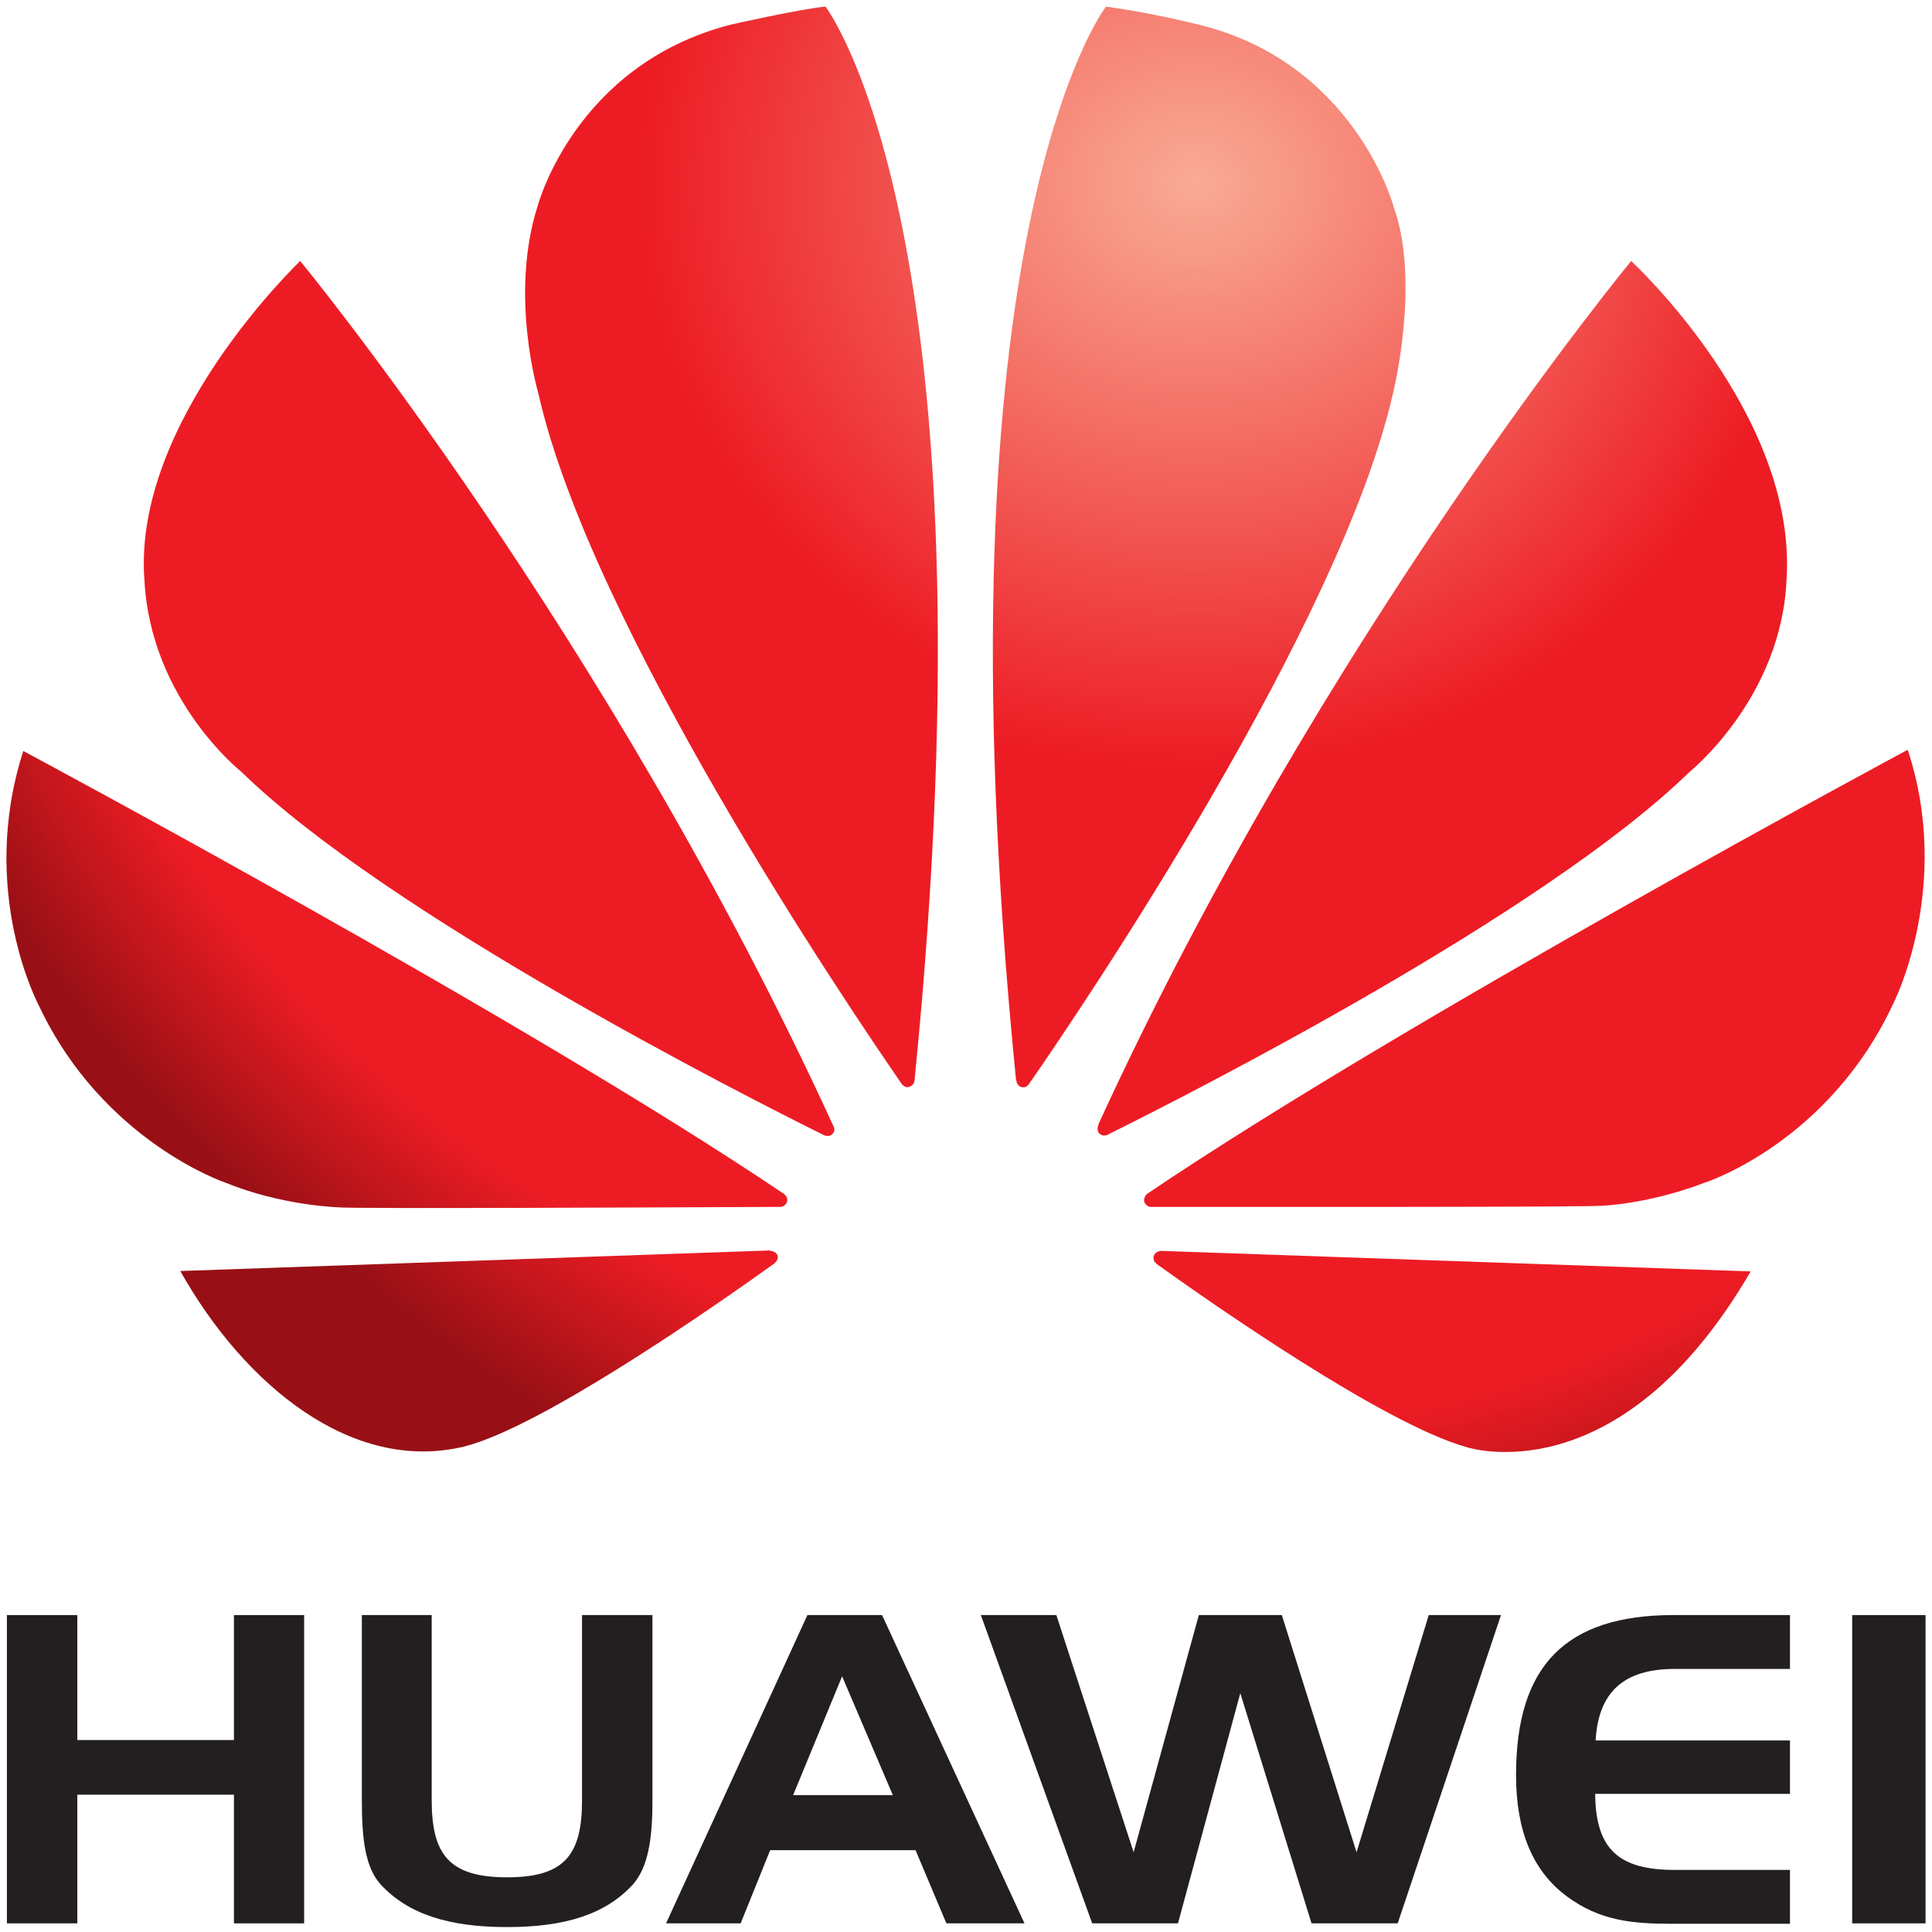 <?xml version="1.0" encoding="UTF-8"?>
<svg width="47px" height="47px" viewBox="0 0 47 47" version="1.1" xmlns="http://www.w3.org/2000/svg" xmlns:xlink="http://www.w3.org/1999/xlink">
    <!-- Generator: sketchtool 52.4 (67378) - http://www.bohemiancoding.com/sketch -->
    <title>7BCA88E7-8DF7-4322-AA8C-9EA4EA8113B1@1.5x</title>
    <desc>Created with sketchtool.</desc>
    <defs>
        <radialGradient cx="54.065%" cy="16.393%" fx="54.065%" fy="16.393%" r="335.648%" gradientTransform="translate(0.541,0.164),scale(1,0.382),translate(-0.541,-0.164)" id="radialGradient-1">
            <stop stop-color="#F9AB95" offset="0%"></stop>
            <stop stop-color="#ED1C24" offset="42.009%"></stop>
            <stop stop-color="#ED1C24" offset="42.697%"></stop>
            <stop stop-color="#ED1C24" offset="87.256%"></stop>
            <stop stop-color="#981015" offset="100%"></stop>
        </radialGradient>
        <radialGradient cx="155.256%" cy="-8.833%" fx="155.256%" fy="-8.833%" r="200.583%" gradientTransform="translate(1.553,-0.088),scale(1,0.789),translate(-1.553,0.088)" id="radialGradient-2">
            <stop stop-color="#F9AB95" offset="0%"></stop>
            <stop stop-color="#ED1C24" offset="42.009%"></stop>
            <stop stop-color="#ED1C24" offset="42.697%"></stop>
            <stop stop-color="#ED1C24" offset="87.256%"></stop>
            <stop stop-color="#981015" offset="100%"></stop>
        </radialGradient>
        <radialGradient cx="173.312%" cy="-530.712%" fx="173.312%" fy="-530.712%" r="689.164%" gradientTransform="translate(1.733,-5.307),scale(0.336,1),translate(-1.733,5.307)" id="radialGradient-3">
            <stop stop-color="#F9AB95" offset="0%"></stop>
            <stop stop-color="#ED1C24" offset="42.009%"></stop>
            <stop stop-color="#ED1C24" offset="42.697%"></stop>
            <stop stop-color="#ED1C24" offset="87.256%"></stop>
            <stop stop-color="#981015" offset="100%"></stop>
        </radialGradient>
        <radialGradient cx="154.897%" cy="-124.129%" fx="154.897%" fy="-124.129%" r="303.108%" gradientTransform="translate(1.549,-1.241),scale(0.585,1),translate(-1.549,1.241)" id="radialGradient-4">
            <stop stop-color="#F9AB95" offset="0%"></stop>
            <stop stop-color="#ED1C24" offset="42.009%"></stop>
            <stop stop-color="#ED1C24" offset="42.697%"></stop>
            <stop stop-color="#ED1C24" offset="87.256%"></stop>
            <stop stop-color="#981015" offset="100%"></stop>
        </radialGradient>
        <radialGradient cx="167.376%" cy="16.395%" fx="167.376%" fy="16.395%" r="335.597%" gradientTransform="translate(1.674,0.164),scale(1,0.382),translate(-1.674,-0.164)" id="radialGradient-5">
            <stop stop-color="#F9AB95" offset="0%"></stop>
            <stop stop-color="#ED1C24" offset="42.009%"></stop>
            <stop stop-color="#ED1C24" offset="42.697%"></stop>
            <stop stop-color="#ED1C24" offset="87.256%"></stop>
            <stop stop-color="#981015" offset="100%"></stop>
        </radialGradient>
        <radialGradient cx="10.456%" cy="-530.502%" fx="10.456%" fy="-530.502%" r="688.627%" gradientTransform="translate(0.105,-5.305),scale(0.337,1),translate(-0.105,5.305)" id="radialGradient-6">
            <stop stop-color="#F9AB95" offset="0%"></stop>
            <stop stop-color="#ED1C24" offset="42.009%"></stop>
            <stop stop-color="#ED1C24" offset="42.697%"></stop>
            <stop stop-color="#ED1C24" offset="87.256%"></stop>
            <stop stop-color="#981015" offset="100%"></stop>
        </radialGradient>
        <radialGradient cx="9.208%" cy="-123.819%" fx="9.208%" fy="-123.819%" r="303.007%" gradientTransform="translate(0.092,-1.238),scale(0.586,1),translate(-0.092,1.238)" id="radialGradient-7">
            <stop stop-color="#F9AB95" offset="0%"></stop>
            <stop stop-color="#ED1C24" offset="42.009%"></stop>
            <stop stop-color="#ED1C24" offset="42.697%"></stop>
            <stop stop-color="#ED1C24" offset="87.256%"></stop>
            <stop stop-color="#981015" offset="100%"></stop>
        </radialGradient>
        <radialGradient cx="17.169%" cy="-8.837%" fx="17.169%" fy="-8.837%" r="200.91%" gradientTransform="translate(0.172,-0.088),scale(1,0.788),translate(-0.172,0.088)" id="radialGradient-8">
            <stop stop-color="#F9AB95" offset="0%"></stop>
            <stop stop-color="#ED1C24" offset="42.009%"></stop>
            <stop stop-color="#ED1C24" offset="42.697%"></stop>
            <stop stop-color="#ED1C24" offset="87.256%"></stop>
            <stop stop-color="#981015" offset="100%"></stop>
        </radialGradient>
    </defs>
    <g id="Pricing" stroke="none" stroke-width="1" fill="none" fill-rule="evenodd">
        <g id="01---Pricing_A" transform="translate(-830, -1508)" fill-rule="nonzero">
            <g id="Customers" transform="translate(256, 1392)">
                <g id="Huawei" transform="translate(574, 116)">
                    <polygon id="Shape" fill="#231F20" points="1.881 42.33 5.691 42.33 5.691 39.29 7.399 39.29 7.399 46.79 5.691 46.79 5.691 43.66 1.881 43.66 1.881 46.79 0.168 46.79 0.168 39.29 1.881 39.29"></polygon>
                    <path d="M10.502,43.79 C10.502,45.11 10.921,45.67 12.337,45.67 C13.749,45.67 14.159,45.11 14.159,43.79 L14.159,39.29 L15.872,39.29 L15.872,43.82 C15.872,44.78 15.756,45.44 15.391,45.85 C14.726,46.57 13.749,46.88 12.337,46.88 C10.921,46.88 9.938,46.57 9.266,45.85 C8.895,45.44 8.803,44.78 8.803,43.82 L8.803,39.29 L10.502,39.29 L10.502,43.79 Z" id="Shape" fill="#231F20"></path>
                    <path d="M19.295,43.67 L21.72,43.67 L20.486,40.78 L19.295,43.67 Z M21.458,39.29 L24.923,46.79 L23.023,46.79 L22.273,45.01 L18.736,45.01 L18.018,46.79 L16.203,46.79 L19.642,39.29 L21.458,39.29 Z" id="Shape" fill="#231F20"></path>
                    <polygon id="Shape" fill="#231F20" points="25.698 39.29 27.578 45.06 29.164 39.29 31.183 39.29 33.001 45.06 34.757 39.29 36.515 39.29 34.002 46.79 31.906 46.79 30.173 41.19 28.657 46.79 26.57 46.79 23.861 39.29"></polygon>
                    <path d="M38.817,42.34 L43.545,42.34 L43.545,43.64 L38.806,43.64 C38.817,45 39.392,45.49 40.744,45.49 L43.545,45.49 L43.545,46.8 L40.663,46.8 C39.682,46.8 38.918,46.72 38.126,46.14 C37.284,45.52 36.881,44.54 36.881,43.18 C36.881,40.52 38.09,39.29 40.712,39.29 L43.545,39.29 L43.545,40.6 L40.744,40.6 C39.504,40.6 38.884,41.16 38.817,42.34 Z" id="Shape" fill="#231F20"></path>
                    <polygon id="Shape" fill="#231F20" points="45.058 39.29 46.843 39.29 46.843 46.79 45.058 46.79"></polygon>
                    <path d="M24.718,26.28 L24.724,26.28 C24.735,26.41 24.834,26.44 24.834,26.44 C24.97,26.49 25.04,26.36 25.04,26.36 C26.42,24.37 32.618,15.18 33.887,9.57 C33.887,9.57 34.564,6.86 33.903,5.03 C33.903,5.03 32.969,1.53 29.164,0.6 C29.164,0.6 28.068,0.32 26.906,0.16 C26.906,0.16 22.655,5.63 24.718,26.28 Z" id="Shape" fill="url(#radialGradient-1)"></path>
                    <path d="M3.513,14.11 C3.666,17.04 5.876,18.78 5.876,18.78 C9.436,22.25 18.055,26.63 20.054,27.62 C20.081,27.63 20.185,27.66 20.246,27.59 C20.246,27.59 20.328,27.52 20.286,27.42 C14.802,15.44 7.303,6.35 7.303,6.35 C7.303,6.35 3.221,10.23 3.513,14.11 Z" id="Shape" fill="url(#radialGradient-2)"></path>
                    <path d="M4.386,30.92 C5.941,33.69 8.563,35.85 11.292,35.19 C13.178,34.72 17.44,31.74 18.846,30.73 L18.841,30.73 C18.951,30.64 18.919,30.55 18.919,30.55 C18.878,30.43 18.73,30.43 18.73,30.43 L18.73,30.42 L4.386,30.92 Z" id="Shape" fill="url(#radialGradient-3)"></path>
                    <path d="M0.954,24.48 C2.509,27.77 5.482,28.77 5.482,28.77 C6.852,29.33 8.224,29.37 8.224,29.37 C8.438,29.41 16.756,29.37 18.983,29.36 C19.08,29.36 19.131,29.27 19.131,29.27 C19.201,29.15 19.08,29.05 19.08,29.05 C12.78,24.8 0.567,18.27 0.567,18.27 C-0.544,21.71 0.954,24.48 0.954,24.48 Z" id="Shape" fill="url(#radialGradient-4)"></path>
                    <path d="M17.773,0.6 C13.975,1.58 13.077,5.02 13.077,5.02 C12.385,7.19 13.097,9.57 13.097,9.57 C14.361,15.2 20.602,24.44 21.944,26.38 C22.041,26.48 22.112,26.44 22.112,26.44 C22.246,26.41 22.25,26.28 22.25,26.26 C24.31,5.63 20.081,0.16 20.081,0.16 C19.458,0.22 17.773,0.6 17.773,0.6 Z" id="Shape" fill="url(#radialGradient-5)"></path>
                    <path d="M28.229,30.43 C28.229,30.43 28.102,30.45 28.068,30.55 C28.068,30.55 28.035,30.67 28.125,30.73 L28.125,30.74 C29.493,31.72 33.654,34.63 35.662,35.2 C35.662,35.2 39.371,36.46 42.589,30.93 L28.229,30.43 Z" id="Shape" fill="url(#radialGradient-6)"></path>
                    <path d="M27.911,29.04 C27.911,29.04 27.804,29.12 27.84,29.25 C27.84,29.25 27.901,29.36 27.985,29.36 C30.241,29.36 38.787,29.37 39.006,29.33 C39.006,29.33 40.109,29.29 41.474,28.77 C41.474,28.77 44.513,27.8 46.088,24.35 C46.088,24.35 47.497,21.53 46.409,18.24 C46.409,18.24 34.213,24.78 27.911,29.04 Z" id="Shape" fill="url(#radialGradient-7)"></path>
                    <path d="M26.717,27.36 L26.724,27.36 C26.724,27.36 26.654,27.5 26.76,27.59 C26.76,27.59 26.859,27.66 26.954,27.6 C29.01,26.58 37.559,22.23 41.1,18.78 C41.1,18.78 43.343,16.98 43.462,14.09 C43.721,10.07 39.682,6.35 39.682,6.35 C39.682,6.35 32.196,15.41 26.717,27.36 Z" id="Shape" fill="url(#radialGradient-8)"></path>
                </g>
            </g>
        </g>
    </g>
</svg>